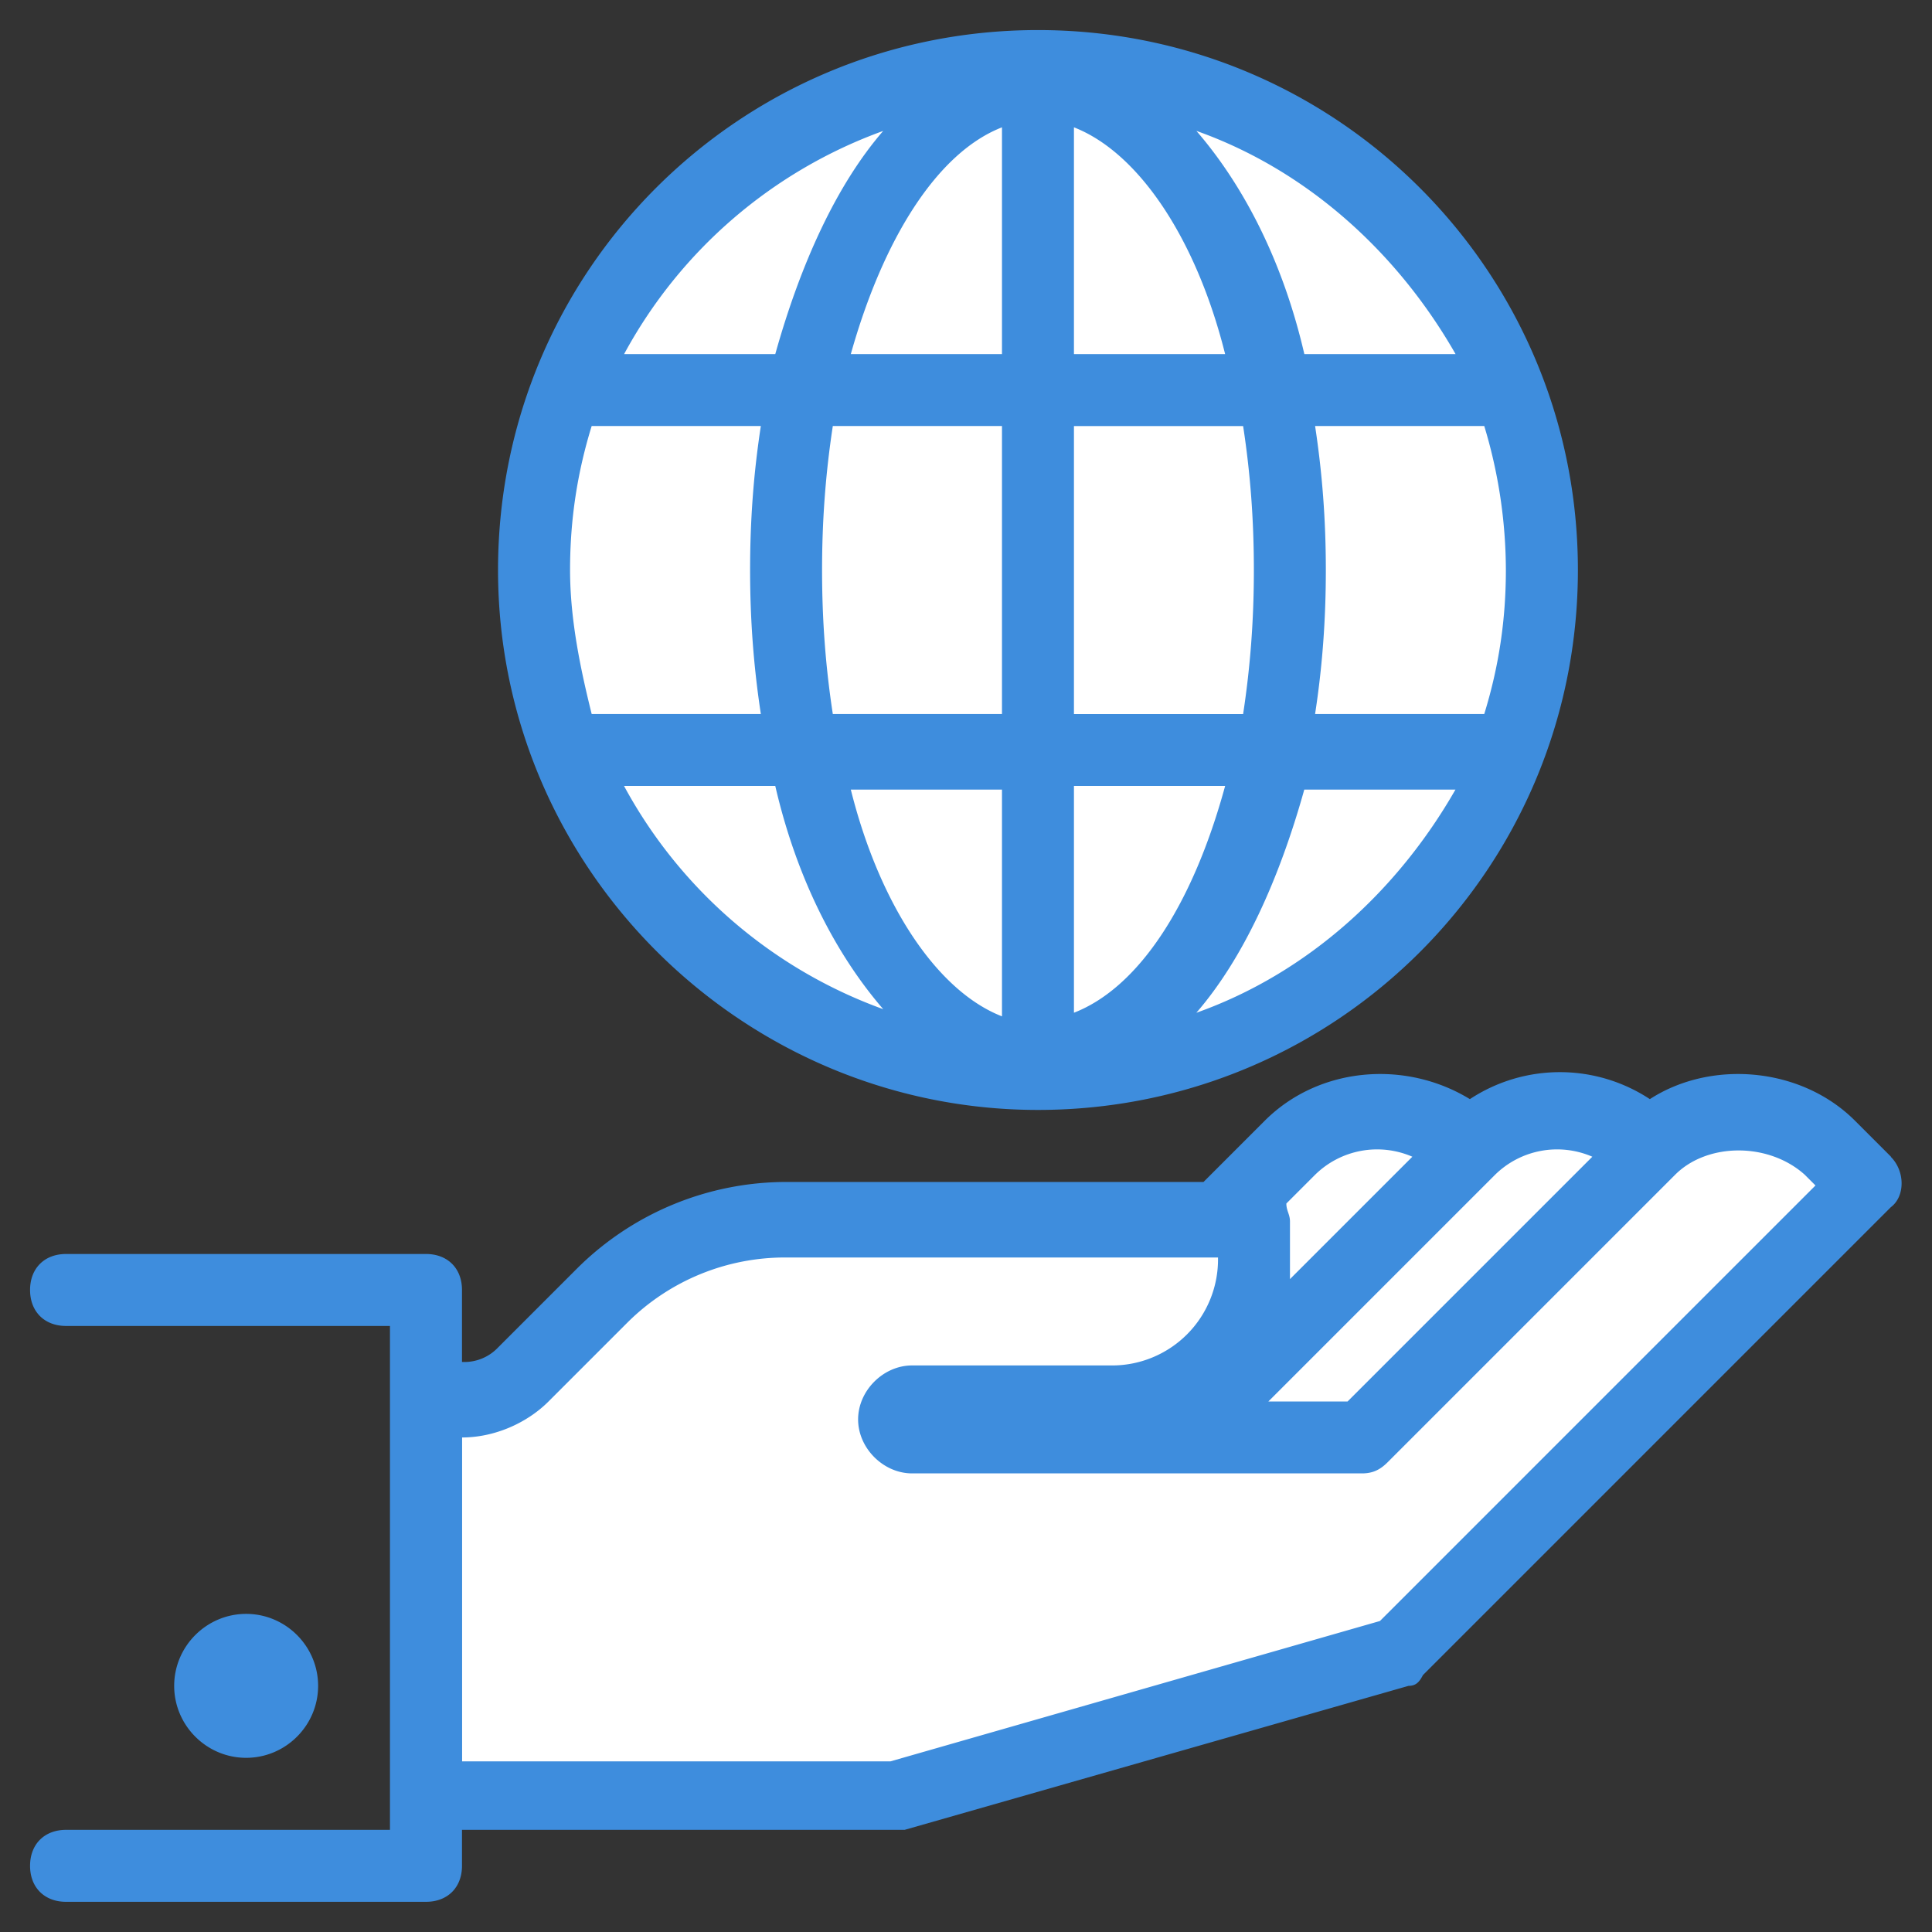 <svg viewBox="0 0 32 32" id="icon-lenovo-culture-hover" xmlns="http://www.w3.org/2000/svg"><rect x="0" y="0" width="32" height="32" fill="#333333" stroke="none"/><path fill="#fff" d="M7.356 23.392s.894-.298 2.146-1.431 1.848-1.729 3.159-1.908c1.312-.119 7.929 0 7.929 0s.834-1.55 1.669-1.669 1.848.358 1.848.358.536-.596 1.729-.418c1.192.178 1.252.596 1.252.596s1.132-1.192 1.967-.834 1.848 1.55 1.848 1.55l-7.452 7.631-8.466 2.504H7.414v-6.379zM25.479 9.441c0 4.577-3.71 8.287-8.287 8.287s-8.287-3.71-8.287-8.287c0-4.577 3.71-8.287 8.287-8.287s8.287 3.71 8.287 8.287z"></path><path fill="#3e8ddd" d="M17.192 18.384c4.948 0 8.943-3.994 8.943-8.943S22.141.498 17.192.498 8.249 4.492 8.249 9.441c0 4.948 4.054 8.943 8.943 8.943zm2.623-1.609c.775-.894 1.372-2.206 1.788-3.697h2.504c-.954 1.669-2.444 3.041-4.293 3.697zm5.127-7.334c0 .834-.119 1.61-.358 2.385h-2.802c.119-.775.178-1.55.178-2.385s-.06-1.61-.178-2.385h2.802a8.28 8.28 0 01.358 2.385zm-.834-3.576h-2.504c-.358-1.55-1.014-2.802-1.788-3.697 1.848.656 3.339 2.027 4.293 3.697zm-6.32-3.756c1.073.418 2.027 1.848 2.504 3.756h-2.504V2.109zm0 4.948h2.802c.119.775.178 1.55.178 2.385s-.06 1.61-.178 2.385h-2.802V7.058zm0 5.961h2.504c-.536 1.967-1.431 3.339-2.504 3.756v-3.756zm-1.192 3.816c-1.073-.418-2.027-1.848-2.504-3.756h2.504v3.756zm0-5.008h-2.802c-.119-.775-.178-1.55-.178-2.385s.06-1.61.178-2.385h2.802v4.769zm0-9.717v3.756h-2.504c.536-1.908 1.431-3.339 2.504-3.756zm-1.967.059c-.775.894-1.371 2.206-1.788 3.697h-2.504a7.953 7.953 0 014.293-3.697zM9.442 9.441c0-.834.119-1.61.358-2.385h2.802c-.119.775-.178 1.55-.178 2.385s.06 1.61.178 2.385H9.8c-.178-.716-.358-1.55-.358-2.385zm3.399 3.577c.358 1.55 1.014 2.802 1.788 3.697a7.956 7.956 0 01-4.293-3.697h2.504zM5.269 27.923c0-.656-.536-1.192-1.192-1.192s-1.192.536-1.192 1.192c0 .656.536 1.192 1.192 1.192s1.192-.536 1.192-1.192zm26.052-8.764l-.596-.596c-.894-.894-2.385-1.014-3.398-.358a2.709 2.709 0 00-2.981 0c-1.073-.656-2.504-.536-3.398.358l-1.014 1.014h-6.916a4.917 4.917 0 00-3.458 1.431L8.248 22.32a.767.767 0 01-.596.238v-1.192c0-.358-.238-.596-.596-.596H1.094c-.358 0-.596.238-.596.596s.238.596.596.596h5.365v8.346H1.094c-.358 0-.596.238-.596.596s.238.596.596.596h5.962c.358 0 .596-.238.596-.596v-.596h7.332l8.346-2.385c.119 0 .178-.06.238-.178l7.75-7.75c.238-.178.238-.596 0-.834zm-9.538.298a1.465 1.465 0 011.61-.298l-2.027 2.027v-.954c0-.119-.06-.178-.06-.298l.477-.477zm2.981 0a1.465 1.465 0 011.61-.298l-4.054 4.054h-1.312l3.756-3.756zm-1.908 7.392l-8.108 2.325H7.654v-5.365c.536 0 1.073-.238 1.431-.596l1.312-1.312a3.697 3.697 0 012.623-1.073h7.154a1.756 1.756 0 01-1.788 1.788h-3.279c-.477 0-.894.418-.894.894s.418.894.894.894h7.452c.178 0 .298-.06.418-.178l4.769-4.769c.536-.536 1.55-.536 2.146 0l.178.178-7.214 7.214z"></path></svg>
